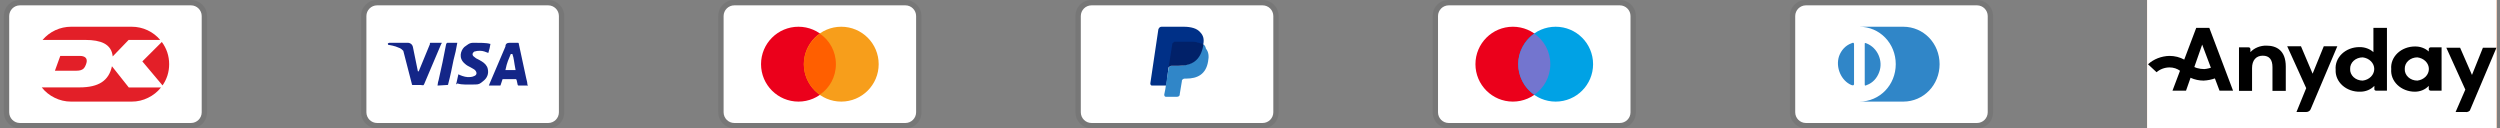 <svg width="487" height="25" viewBox="0 0 487 25" fill="none" xmlns="http://www.w3.org/2000/svg">
<rect x="0" y="0" width="487" height="25" fill="#808080" stroke="none"/>
<g clip-path="url(#clip0_30_626)">
<path opacity="0.07" d="M37.208 0H3.875C2.104 0 0.75 1.354 0.75 3.125V21.875C0.75 23.646 2.208 25 3.875 25H37.208C38.979 25 40.333 23.646 40.333 21.875V3.125C40.333 1.354 38.875 0 37.208 0Z" fill="black"/>
<path d="M37.208 1.042C38.354 1.042 39.292 1.979 39.292 3.125V21.875C39.292 23.021 38.354 23.958 37.208 23.958H3.875C2.729 23.958 1.792 23.021 1.792 21.875V3.125C1.792 1.979 2.729 1.042 3.875 1.042H37.208Z" fill="white"/>
<path fill-rule="evenodd" clip-rule="evenodd" d="M19.822 16.019C20.848 15.347 21.51 14.309 21.808 12.903L25.084 17.037H31.363C30.694 17.882 29.841 18.565 28.87 19.034C27.873 19.538 26.771 19.798 25.655 19.792H13.839C12.723 19.796 11.622 19.536 10.625 19.033C9.651 18.562 8.798 17.874 8.13 17.022H15.514C17.369 17.023 18.804 16.689 19.822 16.019ZM16.632 11.203C16.897 11.443 16.967 11.795 16.843 12.258C16.686 12.797 16.486 13.173 16.248 13.387C15.958 13.644 15.52 13.773 14.931 13.773H10.7L11.743 10.893H15.566C16.037 10.893 16.393 10.996 16.632 11.203ZM28.769 5.903C29.706 6.345 30.536 6.984 31.203 7.777H25.058L21.955 10.992C21.848 9.825 21.29 8.976 20.281 8.447C19.412 8 18.179 7.776 16.582 7.776H8.292C8.975 6.972 9.825 6.326 10.783 5.882C11.741 5.439 12.784 5.209 13.839 5.208H25.655C26.747 5.208 27.785 5.44 28.769 5.903ZM27.728 11.959L31.524 8.174C31.979 8.785 32.336 9.464 32.58 10.185C32.829 10.93 32.952 11.704 32.952 12.506C32.952 13.259 32.84 13.992 32.619 14.702C32.397 15.391 32.075 16.043 31.661 16.637L27.728 11.959Z" fill="#E31F28"/>
</g>
<g clip-path="url(#clip1_30_626)">
<path opacity="0.07" d="M106.792 0H73.458C71.687 0 70.333 1.354 70.333 3.125V21.875C70.333 23.646 71.792 25 73.458 25H106.792C108.562 25 109.917 23.646 109.917 21.875V3.125C109.917 1.354 108.458 0 106.792 0Z" fill="black"/>
<path d="M106.792 1.042C107.938 1.042 108.875 1.979 108.875 3.125V21.875C108.875 23.021 107.938 23.958 106.792 23.958H73.458C72.312 23.958 71.375 23.021 71.375 21.875V3.125C71.375 1.979 72.312 1.042 73.458 1.042H106.792Z" fill="white"/>
<path d="M99.812 10.521H99.5C99.083 11.562 98.771 12.083 98.458 13.646H100.437C100.125 12.083 100.125 11.354 99.812 10.521ZM102.833 16.667H101.062C100.958 16.667 100.958 16.667 100.854 16.562L100.646 15.625L100.542 15.417H98.041C97.937 15.417 97.833 15.417 97.833 15.625L97.521 16.562C97.521 16.667 97.416 16.667 97.416 16.667H95.229L95.437 16.146L98.458 9.063C98.458 8.542 98.771 8.333 99.291 8.333H100.854C100.958 8.333 101.062 8.333 101.062 8.542L102.521 15.312C102.625 15.729 102.729 16.042 102.729 16.458C102.833 16.562 102.833 16.562 102.833 16.667ZM88.875 16.354L89.291 14.479C89.396 14.479 89.5 14.583 89.5 14.583C90.229 14.896 90.958 15.104 91.687 15C91.896 15 92.208 14.896 92.416 14.792C92.937 14.583 92.937 14.062 92.521 13.646C92.312 13.438 92 13.333 91.687 13.125C91.271 12.917 90.854 12.708 90.541 12.396C89.291 11.354 89.708 9.896 90.437 9.167C91.062 8.75 91.375 8.333 92.208 8.333C93.458 8.333 94.812 8.333 95.437 8.542H95.541C95.437 9.167 95.333 9.688 95.125 10.312C94.604 10.104 94.083 9.896 93.562 9.896C93.25 9.896 92.937 9.896 92.625 10C92.416 10 92.312 10.104 92.208 10.208C92 10.417 92 10.729 92.208 10.938L92.729 11.354C93.146 11.562 93.562 11.771 93.875 11.979C94.396 12.292 94.916 12.812 95.021 13.438C95.229 14.375 94.916 15.208 94.083 15.833C93.562 16.25 93.354 16.458 92.625 16.458C91.166 16.458 90.021 16.562 89.083 16.25C88.979 16.458 88.979 16.458 88.875 16.354ZM85.229 16.667C85.333 15.938 85.333 15.938 85.437 15.625C85.958 13.333 86.479 10.938 86.896 8.646C87 8.438 87 8.333 87.208 8.333H89.083C88.875 9.583 88.666 10.521 88.354 11.667C88.041 13.229 87.729 14.792 87.312 16.354C87.312 16.562 87.208 16.562 87 16.562M75.541 8.542C75.541 8.438 75.75 8.333 75.854 8.333H79.396C79.916 8.333 80.333 8.646 80.437 9.167L81.375 13.75C81.375 13.854 81.375 13.854 81.479 13.958C81.479 13.854 81.583 13.854 81.583 13.854L83.771 8.542C83.666 8.438 83.771 8.333 83.875 8.333H86.062C86.062 8.438 86.062 8.438 85.958 8.542L82.729 16.146C82.625 16.354 82.625 16.458 82.521 16.562C82.416 16.667 82.208 16.562 82 16.562H80.437C80.333 16.562 80.229 16.562 80.229 16.354L78.562 9.896C78.354 9.688 78.041 9.375 77.625 9.271C77 8.958 75.854 8.75 75.646 8.75L75.541 8.542Z" fill="#142688"/>
</g>
<g clip-path="url(#clip2_30_626)">
<path opacity="0.07" d="M176.375 0H143.042C141.271 0 139.917 1.354 139.917 3.125V21.875C139.917 23.646 141.375 25 143.042 25H176.375C178.146 25 179.5 23.646 179.5 21.875V3.125C179.5 1.354 178.042 0 176.375 0Z" fill="black"/>
<path d="M176.375 1.042C177.521 1.042 178.458 1.979 178.458 3.125V21.875C178.458 23.021 177.521 23.958 176.375 23.958H143.042C141.896 23.958 140.958 23.021 140.958 21.875V3.125C140.958 1.979 141.896 1.042 143.042 1.042H176.375Z" fill="white"/>
<path d="M155.542 19.792C159.569 19.792 162.833 16.527 162.833 12.5C162.833 8.473 159.569 5.208 155.542 5.208C151.515 5.208 148.25 8.473 148.25 12.5C148.25 16.527 151.515 19.792 155.542 19.792Z" fill="#EB001B"/>
<path d="M163.875 19.792C167.902 19.792 171.167 16.527 171.167 12.5C171.167 8.473 167.902 5.208 163.875 5.208C159.848 5.208 156.583 8.473 156.583 12.5C156.583 16.527 159.848 19.792 163.875 19.792Z" fill="#F79E1B"/>
<path d="M162.833 12.5C162.833 10 161.583 7.812 159.708 6.562C157.833 7.917 156.583 10.104 156.583 12.5C156.583 14.896 157.833 17.188 159.708 18.438C161.583 17.188 162.833 15 162.833 12.5Z" fill="#FF5F00"/>
</g>
<g clip-path="url(#clip3_30_626)">
<path opacity="0.07" d="M245.958 0H212.625C210.854 0 209.5 1.354 209.5 3.125V21.875C209.5 23.646 210.958 25 212.625 25H245.958C247.729 25 249.083 23.646 249.083 21.875V3.125C249.083 1.354 247.625 0 245.958 0Z" fill="black"/>
<path d="M245.958 1.042C247.104 1.042 248.042 1.979 248.042 3.125V21.875C248.042 23.021 247.104 23.958 245.958 23.958H212.625C211.479 23.958 210.542 23.021 210.542 21.875V3.125C210.542 1.979 211.479 1.042 212.625 1.042H245.958Z" fill="white"/>
<path d="M234.396 8.646C234.604 7.604 234.396 6.875 233.771 6.25C233.146 5.521 232 5.208 230.542 5.208H226.271C225.958 5.208 225.75 5.417 225.646 5.729L224.083 16.25C224.083 16.458 224.187 16.667 224.396 16.667H227.208L227.625 13.125L229.5 10.833L234.396 8.646Z" fill="#003087"/>
<path d="M234.396 8.646L234.188 8.854C233.667 11.771 231.896 12.812 229.396 12.812H228.25C227.938 12.812 227.729 13.021 227.625 13.333L227 17.396L226.792 18.438C226.792 18.646 226.896 18.854 227.104 18.854H229.292C229.604 18.854 229.813 18.646 229.813 18.438V18.333L230.229 15.833V15.729C230.229 15.521 230.542 15.312 230.75 15.312H231.063C233.25 15.312 234.917 14.479 235.333 11.979C235.542 10.938 235.438 10.104 234.917 9.479C234.813 8.958 234.604 8.75 234.396 8.646Z" fill="#3086C8"/>
<path d="M233.771 8.438C233.667 8.333 233.562 8.333 233.458 8.333C233.354 8.333 233.25 8.333 233.146 8.229C232.833 8.125 232.417 8.125 232 8.125H228.875C228.771 8.125 228.667 8.125 228.667 8.229C228.458 8.333 228.354 8.438 228.354 8.646L227.625 13.229V13.333C227.625 13.021 227.938 12.812 228.25 12.812H229.604C232.208 12.812 233.875 11.771 234.396 8.854V8.646C234.292 8.542 234.083 8.438 233.875 8.438H233.771Z" fill="#012169"/>
</g>
<g clip-path="url(#clip4_30_626)">
<path opacity="0.07" d="M315.542 0H282.208C280.437 0 279.083 1.354 279.083 3.125V21.875C279.083 23.646 280.542 25 282.208 25H315.542C317.312 25 318.667 23.646 318.667 21.875V3.125C318.667 1.354 317.208 0 315.542 0Z" fill="black"/>
<path d="M315.542 1.042C316.688 1.042 317.625 1.979 317.625 3.125V21.875C317.625 23.021 316.688 23.958 315.542 23.958H282.208C281.062 23.958 280.125 23.021 280.125 21.875V3.125C280.125 1.979 281.062 1.042 282.208 1.042H315.542Z" fill="white"/>
<path d="M294.708 19.792C298.735 19.792 302 16.527 302 12.5C302 8.473 298.735 5.208 294.708 5.208C290.681 5.208 287.417 8.473 287.417 12.5C287.417 16.527 290.681 19.792 294.708 19.792Z" fill="#EB001B"/>
<path d="M303.042 19.792C307.069 19.792 310.333 16.527 310.333 12.5C310.333 8.473 307.069 5.208 303.042 5.208C299.015 5.208 295.75 8.473 295.75 12.5C295.75 16.527 299.015 19.792 303.042 19.792Z" fill="#00A2E5"/>
<path d="M302 12.5C302 10 300.75 7.812 298.875 6.562C297 7.917 295.75 10.104 295.75 12.5C295.75 14.896 297 17.188 298.875 18.438C300.75 17.188 302 15 302 12.5Z" fill="#7375CF"/>
</g>
<g clip-path="url(#clip5_30_626)">
<path opacity="0.07" d="M385.125 0H351.792C350.021 0 348.667 1.354 348.667 3.125V21.875C348.667 23.646 350.125 25 351.792 25H385.125C386.896 25 388.25 23.646 388.25 21.875V3.125C388.25 1.354 386.792 0 385.125 0Z" fill="black"/>
<path d="M385.125 1.042C386.271 1.042 387.208 1.979 387.208 3.125V21.875C387.208 23.021 386.271 23.958 385.125 23.958H351.792C350.646 23.958 349.708 23.021 349.708 21.875V3.125C349.708 1.979 350.646 1.042 351.792 1.042H385.125Z" fill="white"/>
<path d="M361.167 12.5V16.354C361.167 16.667 360.958 16.667 360.646 16.562C358.667 15.729 357.521 13.125 358.25 10.938C358.667 9.792 359.5 8.854 360.646 8.438C361.063 8.229 361.167 8.333 361.167 8.646V12.5ZM363.25 12.5V8.646C363.25 8.333 363.25 8.333 363.563 8.438C365.75 9.271 366.896 11.875 366.063 14.062C365.646 15.208 364.813 16.146 363.667 16.562C363.25 16.771 363.25 16.667 363.25 16.354V12.5ZM370.75 5.208H362.208C366.167 5.208 369.292 8.438 369.292 12.5C369.292 16.562 366.167 19.792 362.208 19.792H370.75C374.708 19.792 377.833 16.562 377.833 12.5C377.833 8.438 374.708 5.208 370.75 5.208Z" fill="#3086C8"/>
</g>
<g clip-path="url(#clip6_30_626)">
<rect width="68.103" height="25" transform="translate(418.25)" fill="#FF782D"/>
<path d="M486.353 0H418.25V25H486.353V0Z" fill="white"/>
<path fill-rule="evenodd" clip-rule="evenodd" d="M425.838 17.659H423.201L427.827 5.424H430.372L434.998 17.659H432.361L428.984 8.687L425.838 17.659ZM429.169 8.687C428.104 11.582 428.66 10.114 429.169 8.687V8.687ZM459.75 17.863C460.28 17.867 460.805 17.766 461.285 17.568C461.765 17.371 462.189 17.081 462.527 16.721V17.333C462.52 17.373 462.523 17.415 462.536 17.455C462.55 17.494 462.573 17.53 462.604 17.561C462.634 17.593 462.672 17.617 462.715 17.634C462.757 17.651 462.804 17.659 462.85 17.659H464.978V5.424H462.341V10.155C461.987 9.836 461.561 9.584 461.092 9.416C460.622 9.247 460.119 9.166 459.612 9.176C458.972 9.174 458.338 9.29 457.752 9.515C457.165 9.74 456.637 10.07 456.202 10.484C455.767 10.898 455.435 11.386 455.225 11.92C455.016 12.453 454.934 13.018 454.985 13.581C454.953 14.144 455.053 14.706 455.28 15.233C455.507 15.76 455.855 16.24 456.303 16.642C456.751 17.045 457.288 17.361 457.881 17.571C458.475 17.781 459.111 17.881 459.75 17.863ZM460.26 15.701C459.926 15.702 459.595 15.642 459.288 15.526C458.981 15.41 458.704 15.24 458.474 15.026C458.245 14.812 458.067 14.559 457.953 14.282C457.838 14.006 457.789 13.712 457.808 13.418C457.795 13.127 457.849 12.837 457.967 12.565C458.084 12.294 458.263 12.046 458.492 11.836C458.721 11.627 458.995 11.46 459.299 11.347C459.603 11.233 459.93 11.174 460.26 11.175C460.881 11.248 461.451 11.518 461.864 11.935C462.277 12.351 462.505 12.885 462.505 13.438C462.505 13.991 462.277 14.525 461.864 14.941C461.451 15.358 460.881 15.628 460.26 15.701ZM470.392 17.863C470.915 17.866 471.432 17.765 471.905 17.568C472.377 17.37 472.793 17.081 473.121 16.721V17.333C473.121 17.419 473.16 17.502 473.23 17.564C473.299 17.625 473.394 17.659 473.492 17.659H475.62V9.217H473.492C473.397 9.226 473.308 9.263 473.241 9.322C473.174 9.382 473.131 9.46 473.121 9.543V10.033C472.775 9.714 472.358 9.463 471.896 9.295C471.434 9.126 470.938 9.044 470.438 9.054C469.798 9.052 469.165 9.167 468.578 9.392C467.991 9.617 467.463 9.947 467.028 10.361C466.594 10.775 466.261 11.264 466.051 11.797C465.842 12.33 465.76 12.896 465.811 13.458C465.761 14.017 465.841 14.579 466.047 15.11C466.254 15.64 466.583 16.127 467.013 16.541C467.443 16.954 467.965 17.285 468.546 17.512C469.127 17.74 469.756 17.859 470.392 17.863ZM470.901 15.701C470.567 15.702 470.236 15.642 469.929 15.526C469.622 15.41 469.345 15.24 469.116 15.026C468.886 14.812 468.709 14.559 468.594 14.282C468.479 14.006 468.429 13.712 468.448 13.418C468.436 13.127 468.491 12.837 468.608 12.565C468.726 12.294 468.904 12.046 469.133 11.836C469.362 11.627 469.637 11.46 469.94 11.347C470.244 11.233 470.571 11.174 470.901 11.175C471.522 11.248 472.093 11.518 472.506 11.935C472.919 12.351 473.146 12.885 473.146 13.438C473.146 13.991 472.919 14.525 472.506 14.941C472.093 15.358 471.522 15.628 470.901 15.701ZM441.522 8.891C440.923 8.876 440.328 8.983 439.783 9.202C439.238 9.421 438.756 9.747 438.375 10.155V9.543C438.375 9.457 438.336 9.374 438.267 9.312C438.198 9.251 438.104 9.217 438.006 9.217H436.155V17.7H438.7V13.255C438.7 11.745 439.486 10.848 440.781 10.848C442.077 10.848 442.678 11.623 442.678 13.091V17.7H445.27V12.969C445.27 9.788 443.419 8.891 441.522 8.891ZM447.351 21.819H449.248C449.445 21.818 449.635 21.762 449.793 21.66C449.951 21.557 450.068 21.413 450.127 21.248L455.309 9.013H452.672L450.497 14.356L448.23 9.013H445.547L449.248 17.17L447.351 21.819ZM480.246 21.819H478.349L480.246 17.455L476.545 9.299H479.229L481.542 14.6L483.67 9.299H486.307L481.126 21.533C481.021 21.646 480.884 21.731 480.73 21.782C480.575 21.832 480.408 21.845 480.246 21.819Z" fill="black"/>
<path fill-rule="evenodd" clip-rule="evenodd" d="M424.727 13.826C424.138 13.373 423.381 13.126 422.599 13.132C421.66 13.146 420.763 13.483 420.101 14.07L418.435 12.521C419.527 11.516 421.022 10.931 422.599 10.889C423.63 10.886 424.64 11.141 425.514 11.623C426.532 12.235 426.763 12.887 427.966 13.255C428.428 13.389 428.913 13.457 429.4 13.458C429.977 13.405 430.54 13.267 431.066 13.051C431.451 12.869 431.822 12.665 432.176 12.439L433.009 14.723C432.558 14.911 432.094 15.074 431.621 15.212C430.874 15.499 430.075 15.665 429.261 15.702C428.393 15.697 427.539 15.515 426.763 15.171C425.984 14.855 425.29 14.396 424.727 13.826Z" fill="black"/>
</g>
<defs>
<clipPath id="clip0_30_626">
<rect width="39.583" height="25" fill="white" transform="translate(0.75)"/>
</clipPath>
<clipPath id="clip1_30_626">
<rect width="39.583" height="25" fill="white" transform="translate(70.333)"/>
</clipPath>
<clipPath id="clip2_30_626">
<rect width="39.583" height="25" fill="white" transform="translate(139.917)"/>
</clipPath>
<clipPath id="clip3_30_626">
<rect width="39.583" height="25" fill="white" transform="translate(209.5)"/>
</clipPath>
<clipPath id="clip4_30_626">
<rect width="39.583" height="25" fill="white" transform="translate(279.083)"/>
</clipPath>
<clipPath id="clip5_30_626">
<rect width="39.583" height="25" fill="white" transform="translate(348.667)"/>
</clipPath>
<clipPath id="clip6_30_626">
<rect width="68.103" height="25" fill="white" transform="translate(418.25)"/>
</clipPath>
</defs>
</svg>

